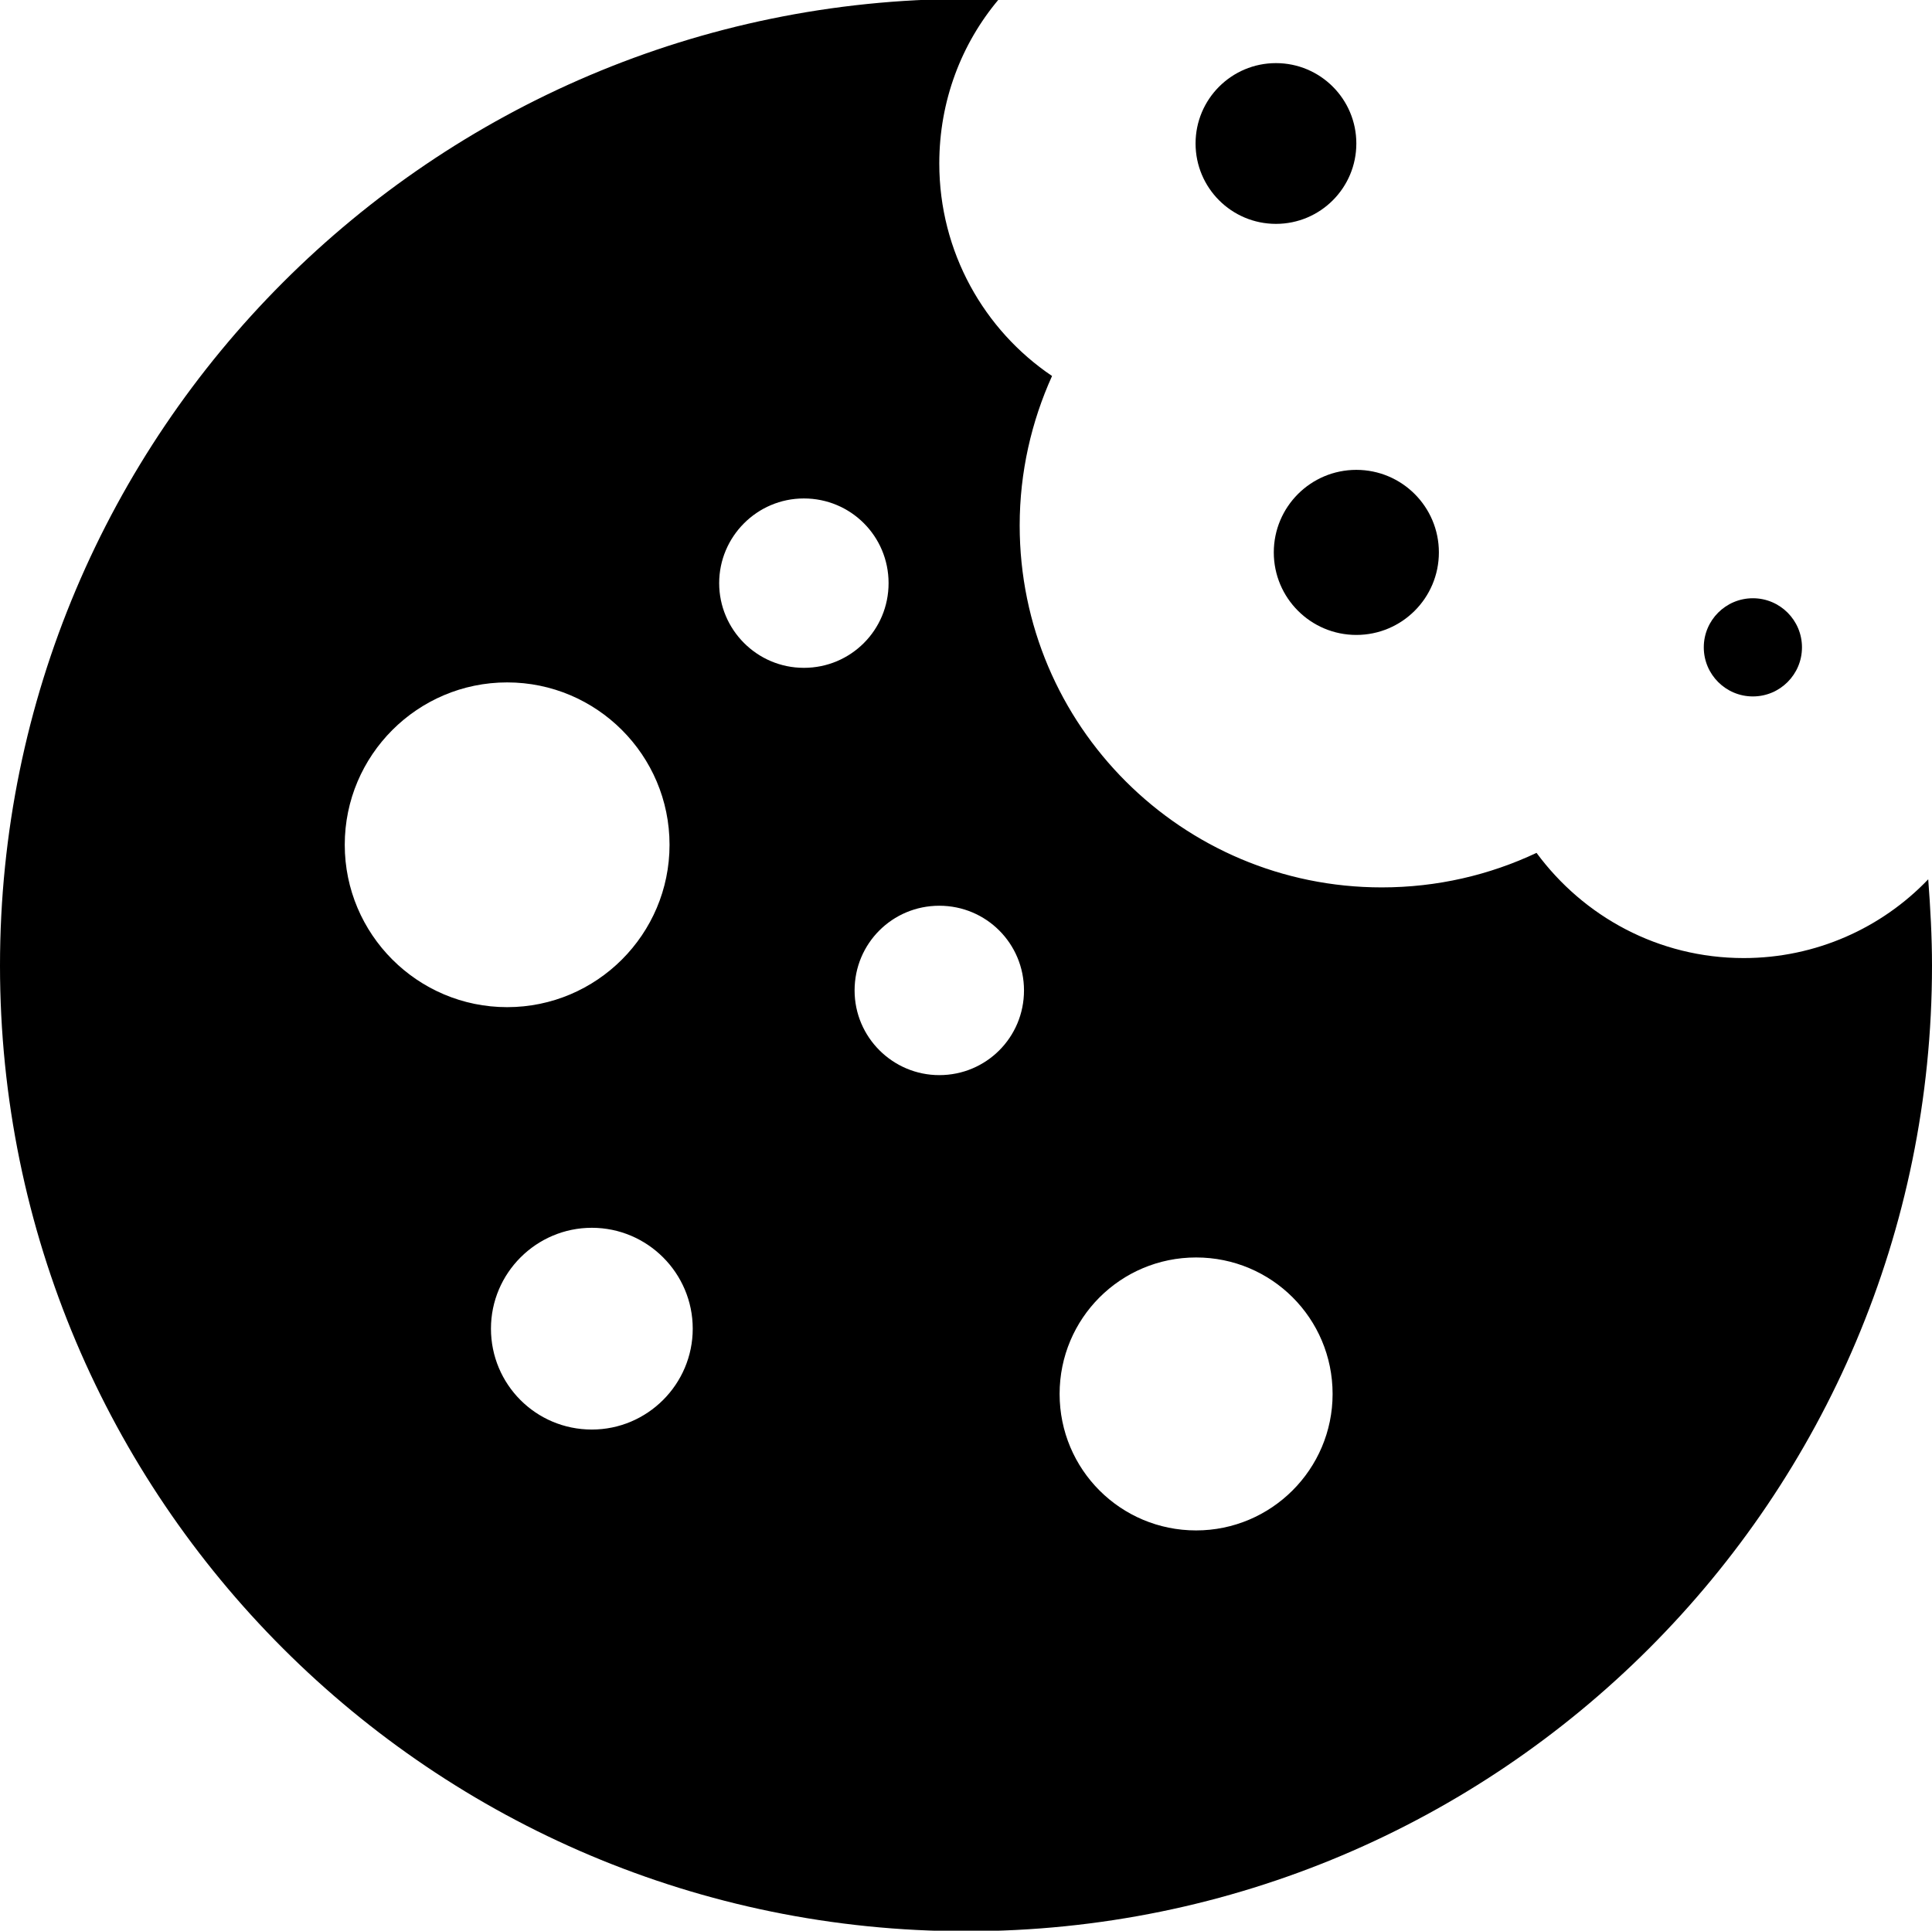 <?xml version="1.0" encoding="utf-8"?>
<!-- Generator: Adobe Illustrator 26.4.1, SVG Export Plug-In . SVG Version: 6.00 Build 0)  -->
<svg version="1.1" id="uuid-814da52a-c919-4462-aea3-fc3a8dd8223f"
	 xmlns="http://www.w3.org/2000/svg" xmlns:xlink="http://www.w3.org/1999/xlink" x="0px" y="0px" viewBox="0 0 358.1 357.9"
	 style="enable-background:new 0 0 358.1 357.9;" xml:space="preserve">
<path d="M323.2,177.6c-15.8,0-29.7-7.7-38.4-19.5c-8.7,4.1-18.4,6.4-28.7,6.4c-37,0-67.1-30-67.1-67.1c0-9.9,2.2-19.3,6-27.7
	c-12.6-8.5-20.9-23-20.9-39.4c0-11.6,4.1-22.2,11-30.4c-2-0.1-4.1-0.1-6.1-0.1C80.2-0.1,0,80.1,0,179S80.2,358,179.1,358
	S358.1,277.8,358.1,179c0-5.4-0.3-10.7-0.7-16C348.8,172,336.6,177.6,323.2,177.6L323.2,177.6z M63.9,156.6
	c0-16.6,13.5-30.1,30.1-30.1s30.1,13.5,30.1,30.1s-13.5,30.1-30.1,30.1S63.9,173.2,63.9,156.6L63.9,156.6z M109.7,265
	c-10.4,0-18.7-8.4-18.7-18.7s8.4-18.7,18.7-18.7s18.7,8.4,18.7,18.7S120,265,109.7,265z M133.3,108.1c0-8.6,7-15.7,15.7-15.7
	s15.7,7,15.7,15.7s-7,15.7-15.7,15.7S133.3,116.7,133.3,108.1z M174.1,199.3c-8.6,0-15.7-7-15.7-15.7s7-15.7,15.7-15.7
	s15.7,7,15.7,15.7C189.8,192.3,182.8,199.3,174.1,199.3L174.1,199.3z M221.7,283.7c-14,0-25.3-11.3-25.3-25.3s11.3-25.3,25.3-25.3
	s25.3,11.3,25.3,25.3S235.6,283.7,221.7,283.7z"/>
<circle cx="236.5" cy="26.6" r="14.9"/>
<circle cx="251.4" cy="102.4" r="15.3"/>
<circle cx="324.9" cy="120" r="9.1"/>
</svg>
